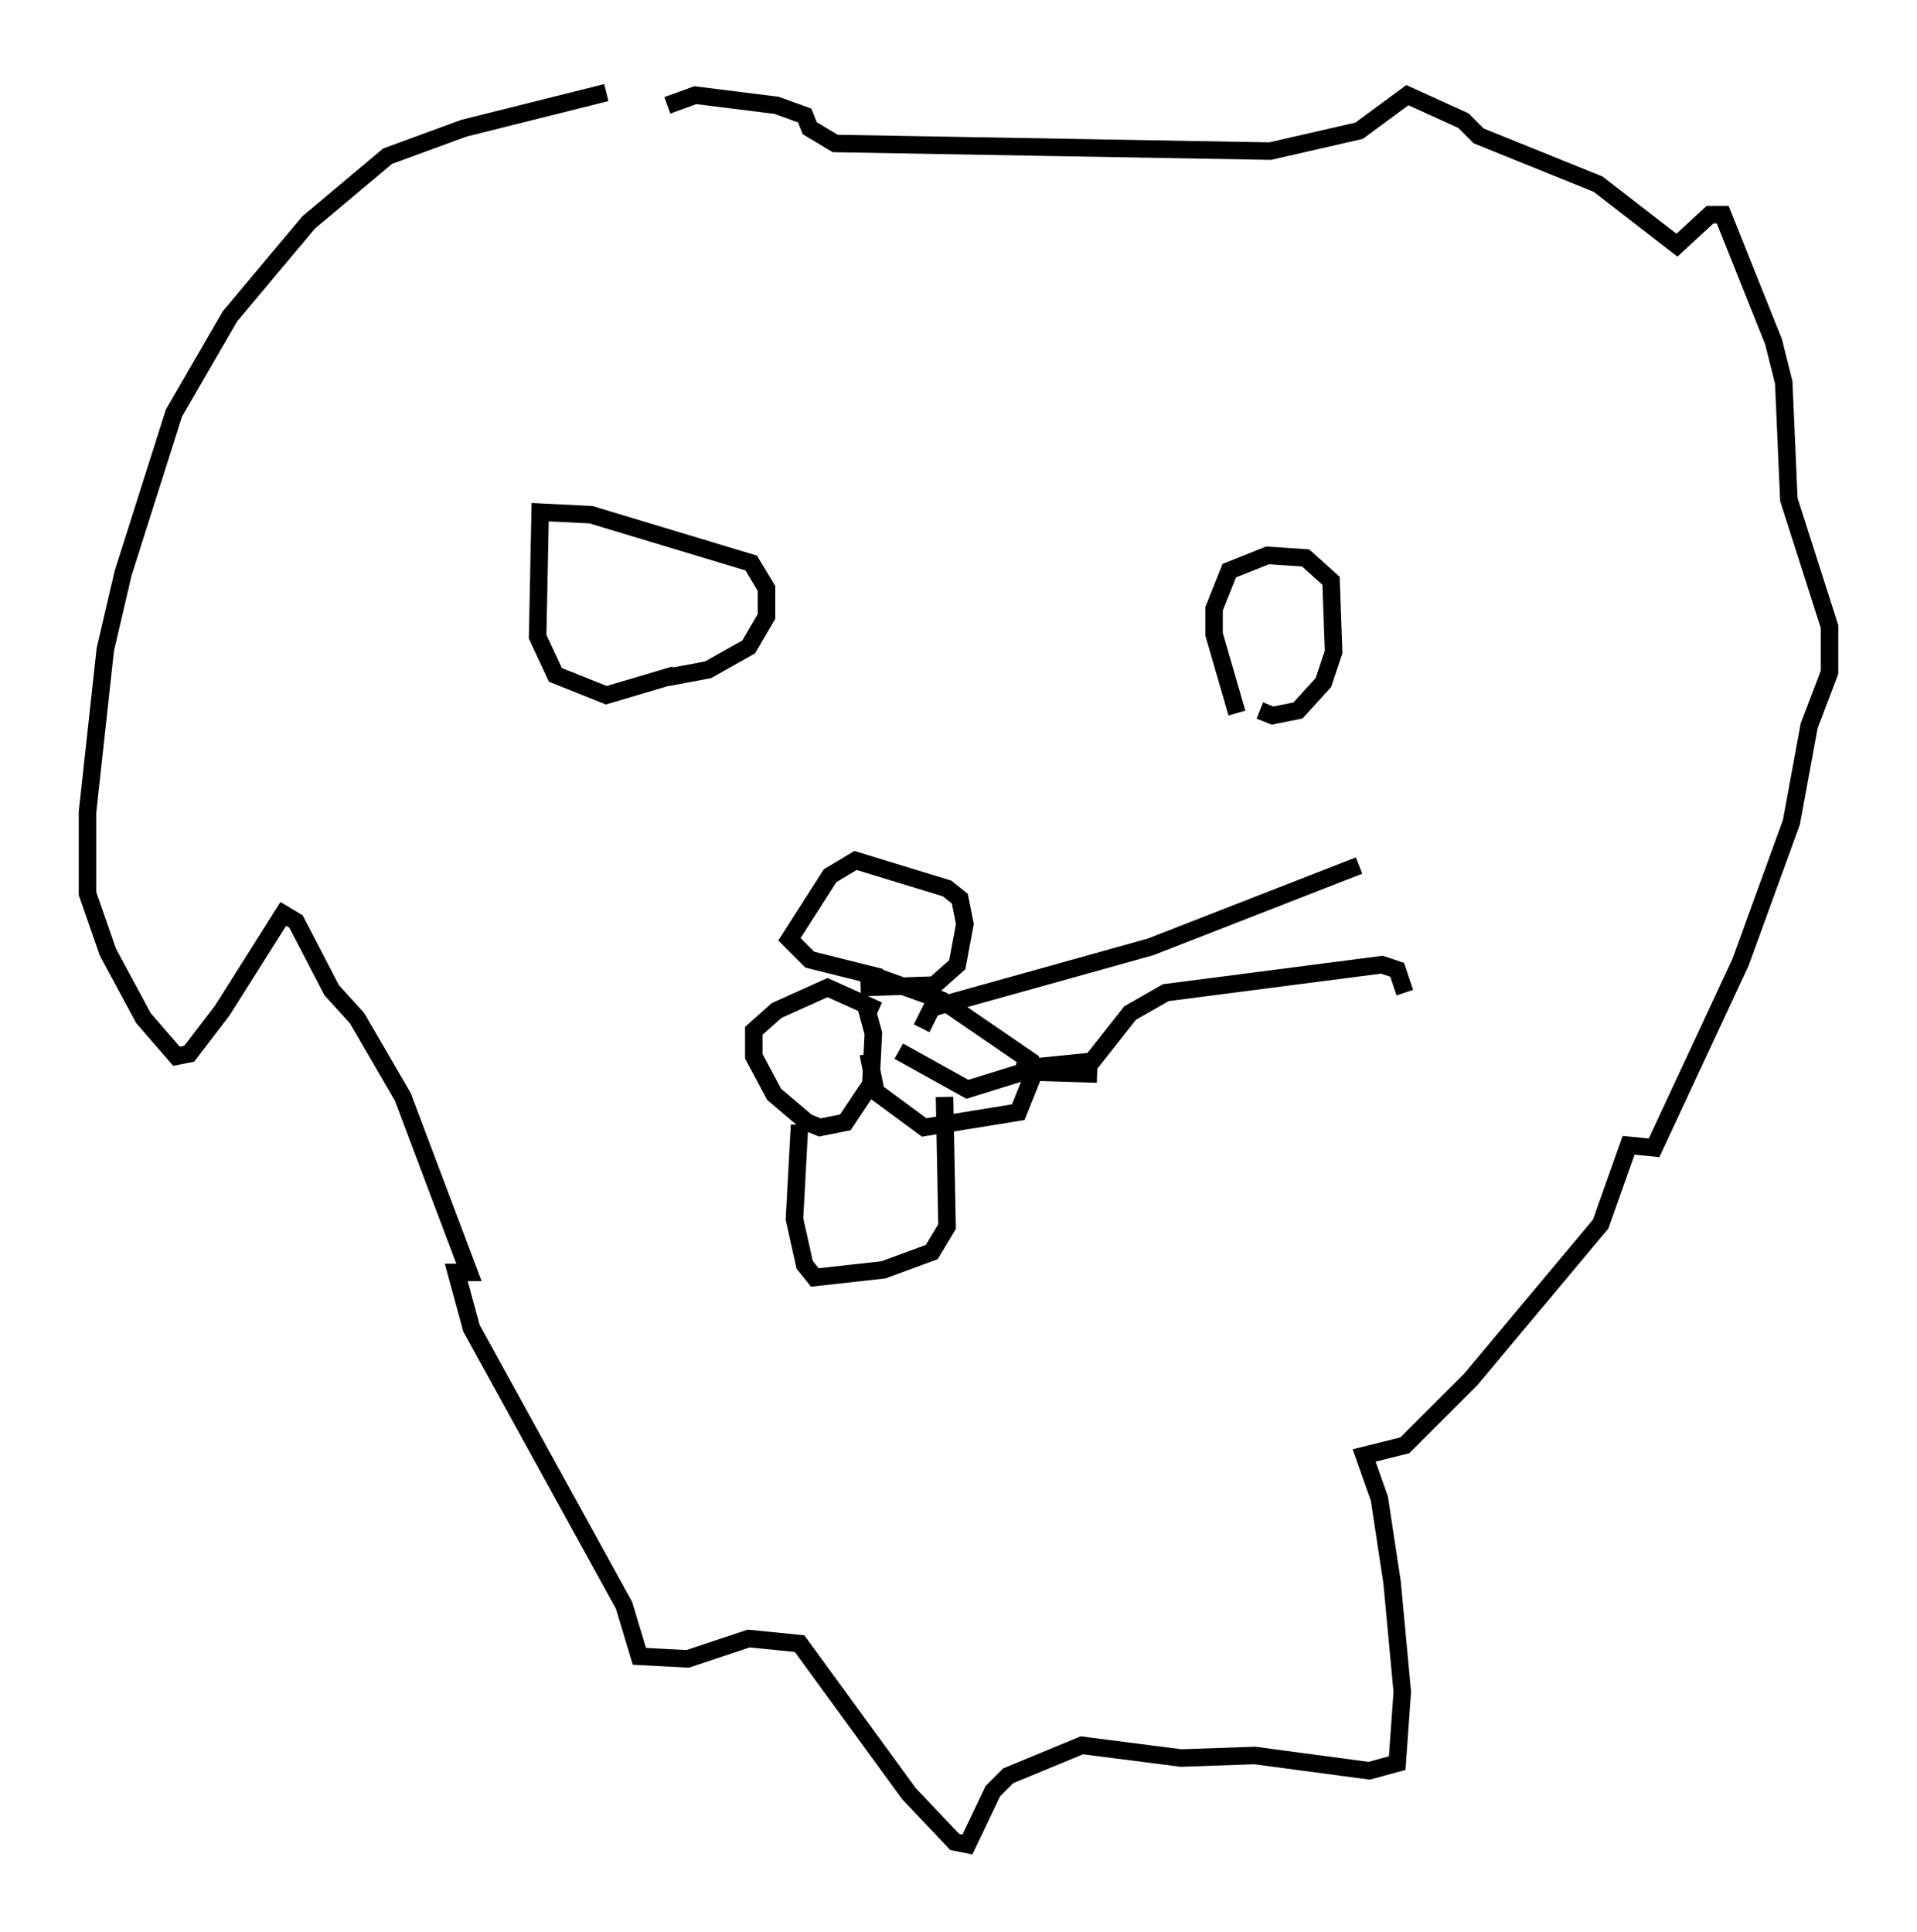 <?xml version="1.0" encoding="utf-8" ?>
<svg baseProfile="full" height="110.369" version="1.1" width="109.497" xmlns="http://www.w3.org/2000/svg" xmlns:ev="http://www.w3.org/2001/xml-events" xmlns:xlink="http://www.w3.org/1999/xlink"><defs /><rect fill="white" height="110.369" width="109.497" x="0" y="0" /><path d="M37.827, 5 m-3.196, 0.291 l-8.134, 2.034 -4.358, 1.598 l-4.503, 3.777 -4.503, 5.374 l-3.196, 5.52 -2.905, 9.151 l-1.017, 4.358 -1.017, 9.296 l0.0, 4.648 1.162, 3.341 l2.034, 3.777 1.888, 2.179 l0.726, -0.145 1.888, -2.469 l3.486, -5.52 0.726, 0.436 l2.034, 3.922 1.453, 1.598 l2.615, 4.503 3.777, 10.022 l-0.726, 0.0 0.872, 3.196 l8.715, 15.832 0.872, 2.905 l2.76, 0.145 3.486, -1.162 l2.905, 0.291 6.246, 8.57 l2.615, 2.76 0.726, 0.145 l1.453, -3.05 0.872, -0.872 l4.212, -1.743 5.665, 0.726 l4.212, -0.145 6.536, 0.872 l1.598, -0.436 0.291, -4.067 l-0.581, -6.246 -0.726, -4.793 l-0.872, -2.469 2.324, -0.581 l3.777, -3.777 7.408, -8.86 l1.598, -4.503 1.453, 0.145 l4.939, -10.603 2.905, -7.989 l1.017, -5.52 1.162, -3.05 l0.0, -2.615 -2.324, -7.263 l-0.291, -6.682 -0.581, -2.324 l-2.905, -7.263 -0.726, 0.0 l-1.888, 1.743 -4.503, -3.486 l-6.827, -2.76 -0.872, -0.872 l-3.196, -1.453 -2.76, 2.034 l-5.084, 1.162 -24.838, -0.436 l-1.453, -0.872 -0.291, -0.726 l-1.598, -0.581 -4.648, -0.581 l-1.598, 0.581 m12.056, 51.709 l-2.905, -1.307 -2.905, 1.307 l-1.307, 1.162 0.0, 1.453 l1.162, 2.179 1.888, 1.598 l0.726, 0.291 1.453, -0.291 l1.453, -2.179 0.145, -2.905 l-0.436, -1.598 m0.145, 2.76 l0.436, 2.179 2.76, 2.034 l5.374, -0.872 0.872, -2.179 l-0.145, -0.726 -5.084, -3.486 l-3.631, -1.307 m-1.017, 0.581 l4.212, -0.145 1.307, -1.162 l0.436, -2.324 -0.291, -1.453 l-0.726, -0.581 -5.229, -1.598 l-1.453, 0.872 -2.324, 3.631 l1.162, 1.162 4.067, 1.017 m21.642, -15.251 l0.726, 0.291 1.453, -0.291 l1.453, -1.598 0.581, -1.743 l-0.145, -4.067 -1.453, -1.307 l-2.179, -0.145 -2.179, 0.872 l-0.872, 2.179 0.0, 1.453 l1.307, 4.503 m-32.536, -2.034 l2.324, -0.436 2.324, -1.307 l1.017, -1.743 0.0, -1.598 l-0.872, -1.453 -9.151, -2.76 l-2.905, -0.145 -0.145, 7.117 l1.017, 2.179 2.905, 1.162 l3.922, -1.162 m7.117, 25.709 l-0.291, 5.374 0.581, 2.615 l0.581, 0.726 3.922, -0.436 l2.76, -1.017 0.872, -1.453 l-0.145, -7.408 m-2.615, -2.615 l3.922, 2.179 4.212, -1.307 l2.905, -0.291 2.179, -2.76 l2.034, -1.162 12.346, -1.598 l0.872, 0.291 0.436, 1.307 m-27.598, 2.034 l0.581, -1.162 12.492, -3.486 l11.911, -4.648 m-19.609, 11.765 l4.648, 0.145 " fill="none" stroke="black" stroke-width="1" /></svg>
